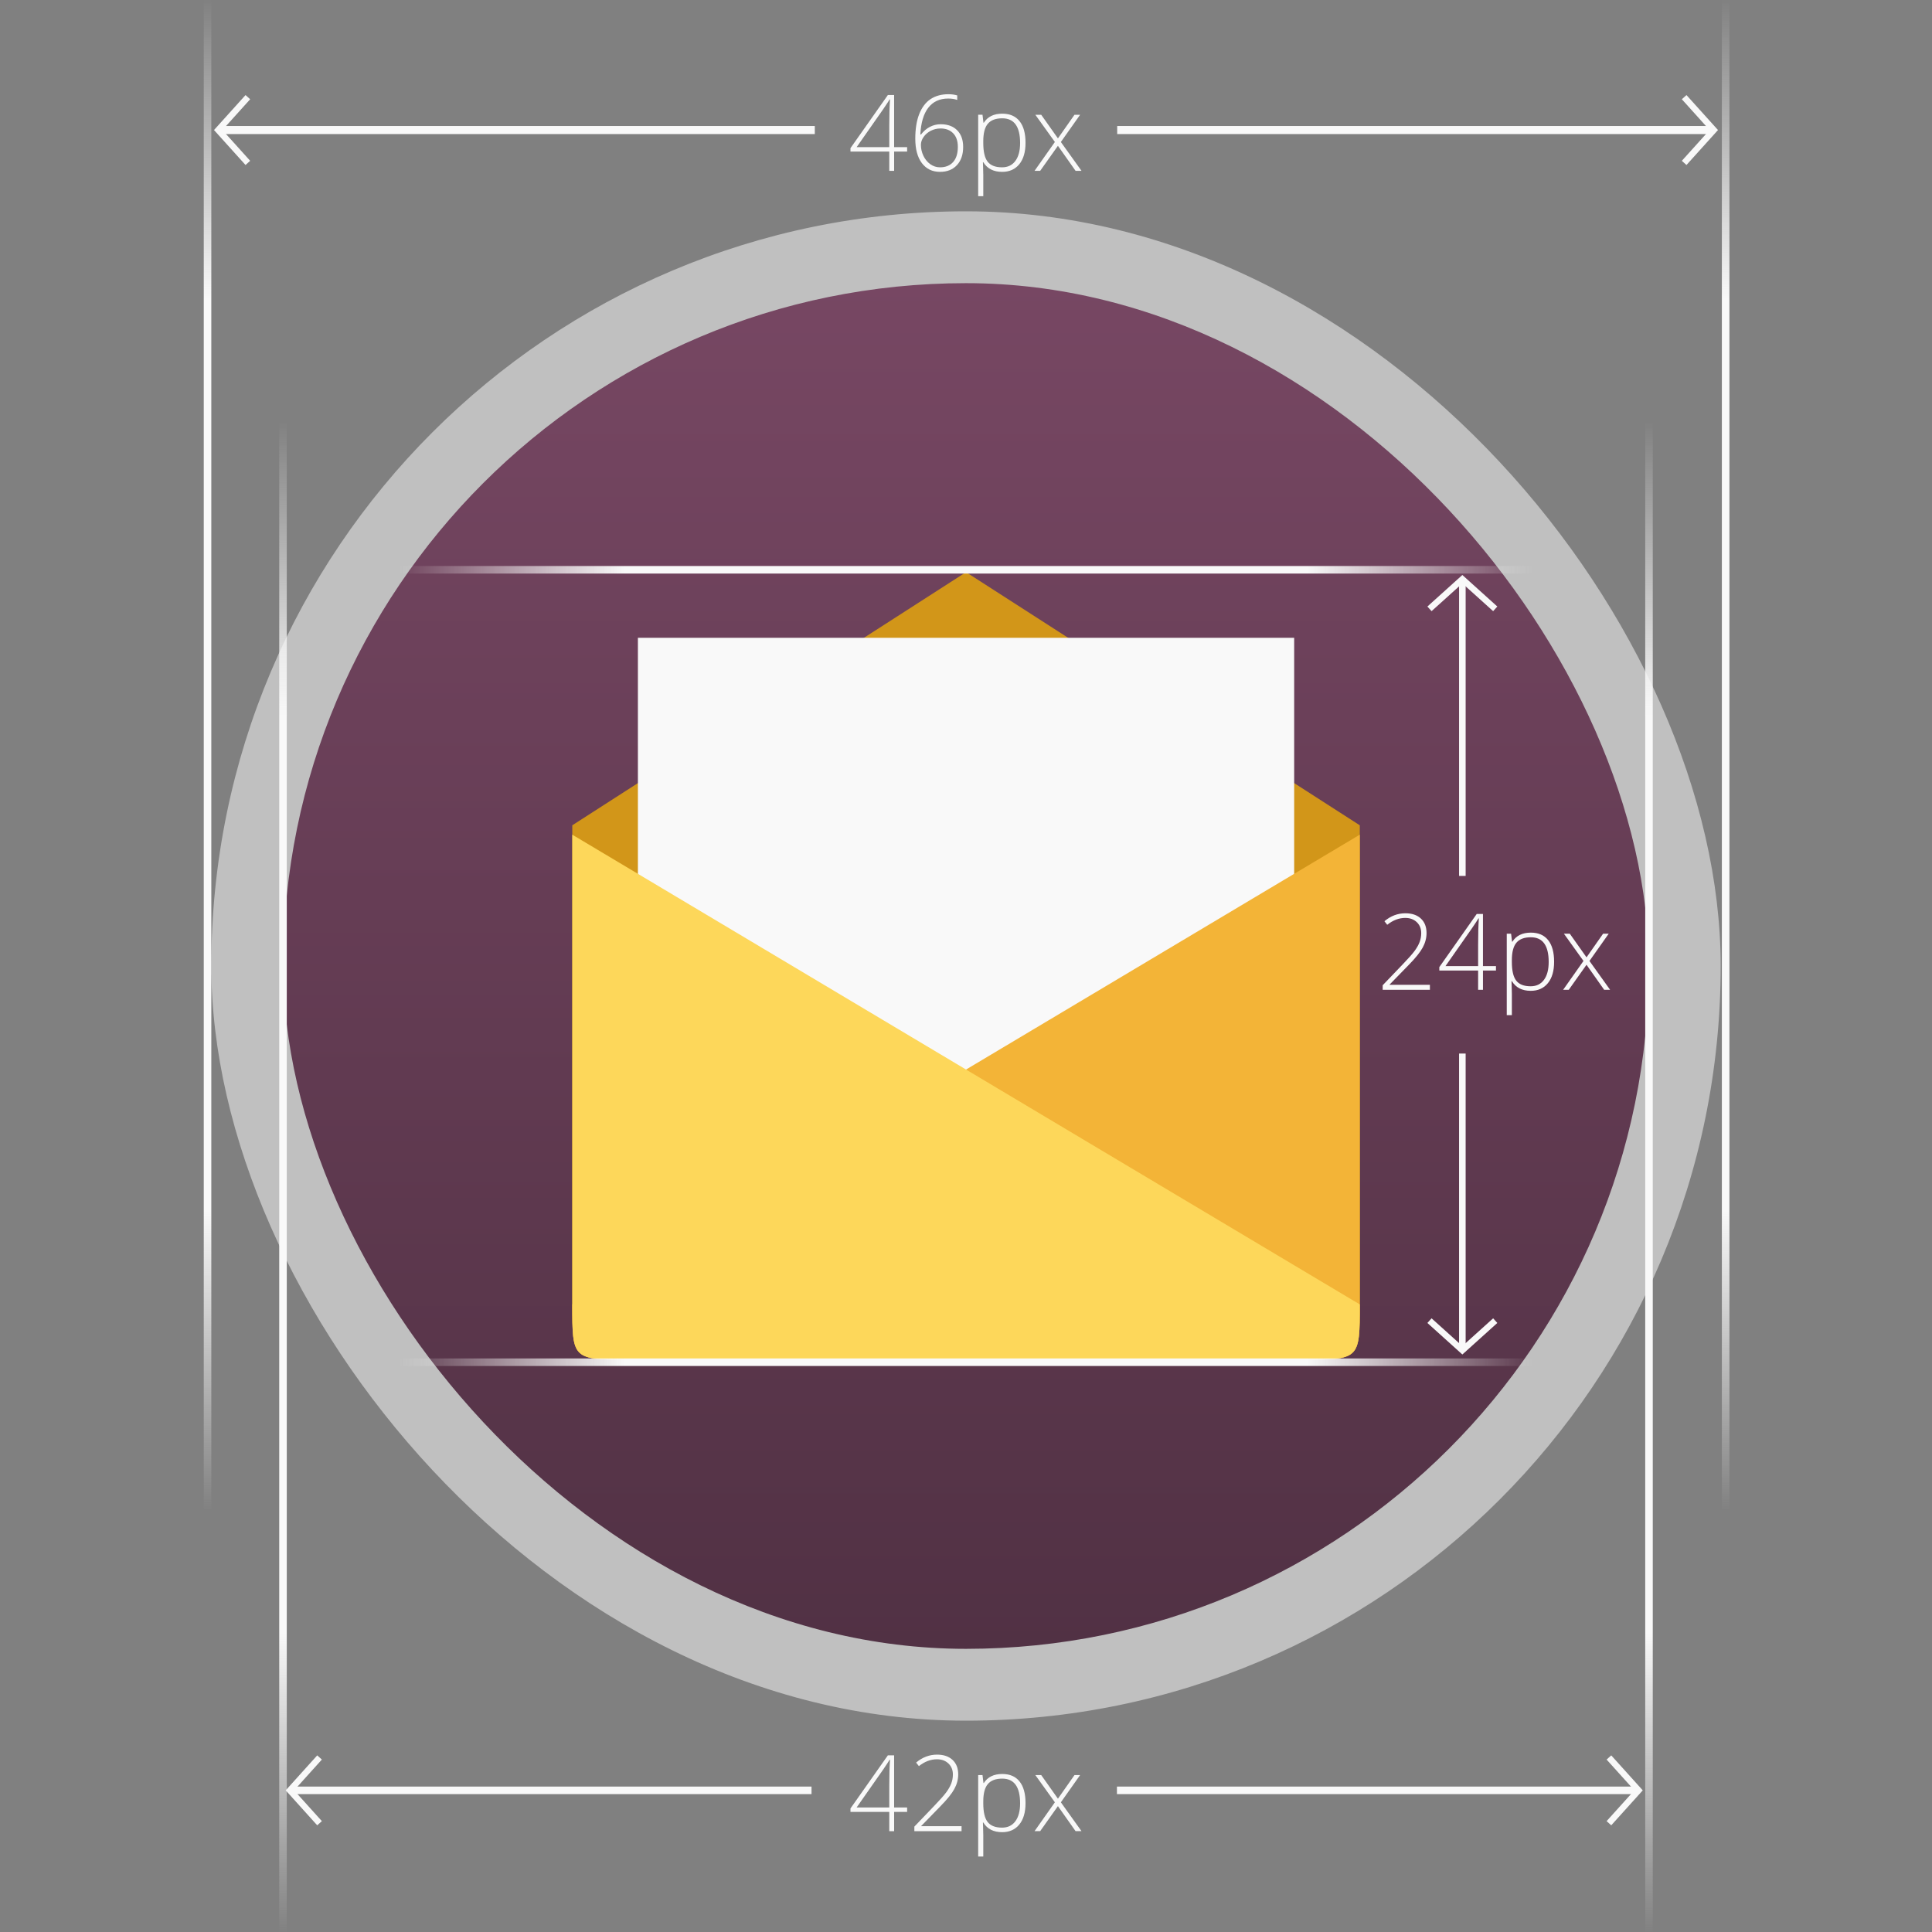<?xml version="1.0" encoding="UTF-8" standalone="no"?>
<!-- Created with Inkscape (http://www.inkscape.org/) -->

<svg
   xmlns:dc="http://purl.org/dc/elements/1.1/"
   xmlns:cc="http://creativecommons.org/ns#"
   xmlns:rdf="http://www.w3.org/1999/02/22-rdf-syntax-ns#"
   xmlns:svg="http://www.w3.org/2000/svg"
   xmlns="http://www.w3.org/2000/svg"
   xmlns:xlink="http://www.w3.org/1999/xlink"
   xmlns:sodipodi="http://sodipodi.sourceforge.net/DTD/sodipodi-0.dtd"
   xmlns:inkscape="http://www.inkscape.org/namespaces/inkscape"
   id="svg3832"
   version="1.1"
   inkscape:version="0.48.4 r9939"
   width="256"
   height="256"
   sodipodi:docname="numix-icon-design.svg">
  <rect width="100%" height="100%" fill="#808080" stroke="none"/>
  <defs
     id="defs3836">
    <linearGradient
       id="linearGradient4366">
      <stop
         style="stop-color:#f9f9f9;stop-opacity:0;"
         offset="0"
         id="stop4368" />
      <stop
         id="stop4376"
         offset="0.2"
         style="stop-color:#f9f9f9;stop-opacity:1;" />
      <stop
         id="stop4374"
         offset="0.8"
         style="stop-color:#f9f9f9;stop-opacity:1;" />
      <stop
         style="stop-color:#f9f9f9;stop-opacity:0;"
         offset="1"
         id="stop4370" />
    </linearGradient>
    <linearGradient
       id="linearGradient4354">
      <stop
         style="stop-color:#f9f9f9;stop-opacity:0;"
         offset="0"
         id="stop4356" />
      <stop
         id="stop4362"
         offset="0.5"
         style="stop-color:#f9f9f9;stop-opacity:1;" />
      <stop
         style="stop-color:#f9f9f9;stop-opacity:1;"
         offset="0.75"
         id="stop4364" />
      <stop
         style="stop-color:#f9f9f9;stop-opacity:0;"
         offset="1"
         id="stop4358" />
    </linearGradient>
    <linearGradient
       inkscape:collect="always"
       xlink:href="#linearGradient4366"
       id="linearGradient4372"
       x1="39.305"
       y1="64"
       x2="215.326"
       y2="64"
       gradientUnits="userSpaceOnUse" />
    <linearGradient
       inkscape:collect="always"
       xlink:href="#linearGradient4366"
       id="linearGradient4422"
       gradientUnits="userSpaceOnUse"
       x1="39.305"
       y1="64"
       x2="215.326"
       y2="64"
       gradientTransform="translate(0,129)" />
    <linearGradient
       inkscape:collect="always"
       xlink:href="#linearGradient4366-4"
       id="linearGradient4372-4"
       x1="39.305"
       y1="64"
       x2="215.326"
       y2="64"
       gradientUnits="userSpaceOnUse" />
    <linearGradient
       id="linearGradient4366-4">
      <stop
         style="stop-color:#f9f9f9;stop-opacity:0;"
         offset="0"
         id="stop4368-4" />
      <stop
         id="stop4376-9"
         offset="0.2"
         style="stop-color:#f9f9f9;stop-opacity:1;" />
      <stop
         id="stop4374-3"
         offset="0.8"
         style="stop-color:#f9f9f9;stop-opacity:1;" />
      <stop
         style="stop-color:#f9f9f9;stop-opacity:0;"
         offset="1"
         id="stop4370-0" />
    </linearGradient>
    <linearGradient
       gradientTransform="matrix(0,1.454,-1,0,79.315,-57.163)"
       y2="64"
       x2="215.326"
       y1="64"
       x1="39.305"
       gradientUnits="userSpaceOnUse"
       id="linearGradient4530-1"
       xlink:href="#linearGradient4366-4-2"
       inkscape:collect="always" />
    <linearGradient
       id="linearGradient4366-4-2">
      <stop
         style="stop-color:#f9f9f9;stop-opacity:0;"
         offset="0"
         id="stop4368-4-6" />
      <stop
         id="stop4376-9-5"
         offset="0.2"
         style="stop-color:#f9f9f9;stop-opacity:1;" />
      <stop
         id="stop4374-3-3"
         offset="0.8"
         style="stop-color:#f9f9f9;stop-opacity:1;" />
      <stop
         style="stop-color:#f9f9f9;stop-opacity:0;"
         offset="1"
         id="stop4370-0-4" />
    </linearGradient>
    <linearGradient
       y2="64"
       x2="215.326"
       y1="64"
       x1="39.305"
       gradientTransform="matrix(0,0.853,-1,0,304.525,-33.492)"
       gradientUnits="userSpaceOnUse"
       id="linearGradient4570"
       xlink:href="#linearGradient4366-4-2"
       inkscape:collect="always" />
    <linearGradient
       inkscape:collect="always"
       xlink:href="#linearGradient4366-4"
       id="linearGradient4619"
       gradientUnits="userSpaceOnUse"
       gradientTransform="matrix(0,0.851,-1,0,69.315,72.757)"
       x1="39.305"
       y1="64"
       x2="215.326"
       y2="64" />
    <linearGradient
       inkscape:collect="always"
       xlink:href="#linearGradient4366-4"
       id="linearGradient4621"
       gradientUnits="userSpaceOnUse"
       gradientTransform="matrix(0,0.853,-1,0,79.451,-33.492)"
       x1="39.305"
       y1="64"
       x2="215.326"
       y2="64" />
    <linearGradient
       inkscape:collect="always"
       xlink:href="#linearGradient4366-4-8"
       id="linearGradient4619-4"
       gradientUnits="userSpaceOnUse"
       gradientTransform="matrix(0,0.851,-1,0,69.315,72.757)"
       x1="39.305"
       y1="64"
       x2="215.326"
       y2="64" />
    <linearGradient
       id="linearGradient4366-4-8">
      <stop
         style="stop-color:#2d2d2d;stop-opacity:0;"
         offset="0"
         id="stop4368-4-7" />
      <stop
         id="stop4376-9-9"
         offset="0.2"
         style="stop-color:#2d2d2d;stop-opacity:1;" />
      <stop
         id="stop4374-3-33"
         offset="0.8"
         style="stop-color:#2d2d2d;stop-opacity:1;" />
      <stop
         style="stop-color:#2d2d2d;stop-opacity:0;"
         offset="1"
         id="stop4370-0-8" />
    </linearGradient>
    <linearGradient
       y2="64"
       x2="215.326"
       y1="64"
       x1="39.305"
       gradientTransform="matrix(0,0.851,-1,0,315.315,72.757)"
       gradientUnits="userSpaceOnUse"
       id="linearGradient4640"
       xlink:href="#linearGradient4366-4-8"
       inkscape:collect="always" />
    <linearGradient
       inkscape:collect="always"
       xlink:href="#linearGradient4366-4-8"
       id="linearGradient4829"
       gradientUnits="userSpaceOnUse"
       gradientTransform="matrix(0,0.851,-1,0,315.315,72.757)"
       x1="39.305"
       y1="64"
       x2="215.326"
       y2="64" />
    <linearGradient
       inkscape:collect="always"
       xlink:href="#linearGradient4366-4"
       id="linearGradient4835"
       gradientUnits="userSpaceOnUse"
       gradientTransform="matrix(0,0.851,-1,0,69.315,72.757)"
       x1="39.305"
       y1="64"
       x2="215.326"
       y2="64" />
    <linearGradient
       inkscape:collect="always"
       xlink:href="#linearGradient4366-4-2"
       id="linearGradient4841"
       gradientUnits="userSpaceOnUse"
       gradientTransform="matrix(0,0.853,-1,0,304.525,-33.492)"
       x1="39.305"
       y1="64"
       x2="215.326"
       y2="64" />
    <linearGradient
       inkscape:collect="always"
       xlink:href="#linearGradient4366-4"
       id="linearGradient4847"
       gradientUnits="userSpaceOnUse"
       gradientTransform="matrix(0,0.853,-1,0,79.451,-33.492)"
       x1="39.305"
       y1="64"
       x2="215.326"
       y2="64" />
    <linearGradient
       inkscape:collect="always"
       xlink:href="#linearGradient4366"
       id="linearGradient4853"
       gradientUnits="userSpaceOnUse"
       gradientTransform="matrix(0.856,0,0,1.231,18.992,101.73)"
       x1="39.305"
       y1="64"
       x2="215.326"
       y2="64" />
    <linearGradient
       inkscape:collect="always"
       xlink:href="#linearGradient4366"
       id="linearGradient4859"
       gradientUnits="userSpaceOnUse"
       x1="39.305"
       y1="64"
       x2="215.326"
       y2="64"
       gradientTransform="matrix(0.856,0,0,1.231,18.992,-3.269)" />
    <linearGradient
       inkscape:collect="always"
       xlink:href="#linearGradient4366-4"
       id="linearGradient4897"
       gradientUnits="userSpaceOnUse"
       gradientTransform="matrix(0,0.853,-1,0,79.451,-33.492)"
       x1="39.305"
       y1="64"
       x2="215.326"
       y2="64" />
    <linearGradient
       inkscape:collect="always"
       xlink:href="#linearGradient4366-4-2"
       id="linearGradient4899"
       gradientUnits="userSpaceOnUse"
       gradientTransform="matrix(0,0.853,-1,0,304.525,-33.492)"
       x1="39.305"
       y1="64"
       x2="215.326"
       y2="64" />
    <linearGradient
       inkscape:collect="always"
       xlink:href="#linearGradient4366-4"
       id="linearGradient4901"
       gradientUnits="userSpaceOnUse"
       gradientTransform="matrix(0,0.851,-1,0,69.315,72.757)"
       x1="39.305"
       y1="64"
       x2="215.326"
       y2="64" />
    <linearGradient
       inkscape:collect="always"
       xlink:href="#linearGradient4366-4-8"
       id="linearGradient4903"
       gradientUnits="userSpaceOnUse"
       gradientTransform="matrix(0,0.851,-1,0,315.315,72.757)"
       x1="39.305"
       y1="64"
       x2="215.326"
       y2="64" />
    <linearGradient
       inkscape:collect="always"
       xlink:href="#linearGradient4366-4-2"
       id="linearGradient4931"
       gradientUnits="userSpaceOnUse"
       gradientTransform="matrix(0,-1.141,-1.333,0,313.981,245.326)"
       x1="39.305"
       y1="64"
       x2="215.326"
       y2="64" />
    <linearGradient
       inkscape:collect="always"
       xlink:href="#linearGradient4366-4"
       id="linearGradient4934"
       gradientUnits="userSpaceOnUse"
       gradientTransform="matrix(0,-1.141,-1.28,0,109.417,245.326)"
       x1="39.305"
       y1="64"
       x2="215.326"
       y2="64" />
    <linearGradient
       id="linearGradient4460">
      <stop
         offset="0"
         style="stop-color:#513144"
         id="stop4021" />
      <stop
         offset="1"
         style="stop-color:#774763"
         id="stop4023" />
    </linearGradient>
    <linearGradient
       inkscape:collect="always"
       xlink:href="#linearGradient4460"
       id="linearGradient3154"
       gradientUnits="userSpaceOnUse"
       gradientTransform="matrix(20.67,0,0,20.67,-2509.87,-5529.835)"
       y1="279.096"
       x2="0"
       y2="268.33" />
    <linearGradient
       inkscape:collect="always"
       xlink:href="#linearGradient4366-4"
       id="linearGradient3207"
       gradientUnits="userSpaceOnUse"
       gradientTransform="matrix(0,-1.141,-1.28,0,119.417,301.326)"
       x1="39.305"
       y1="64"
       x2="215.326"
       y2="64" />
    <linearGradient
       inkscape:collect="always"
       xlink:href="#linearGradient4366-4-2"
       id="linearGradient3209"
       gradientUnits="userSpaceOnUse"
       gradientTransform="matrix(0,-1.141,-1.333,0,303.825,301.326)"
       x1="39.305"
       y1="64"
       x2="215.326"
       y2="64" />
    <linearGradient
       inkscape:collect="always"
       xlink:href="#linearGradient4460"
       id="linearGradient4040"
       gradientUnits="userSpaceOnUse"
       gradientTransform="matrix(16.873,0,0,16.873,-2025.363,-4490.641)"
       y1="279.096"
       x2="0"
       y2="268.33" />
  </defs>
  <sodipodi:namedview
     pagecolor="#000000"
     bordercolor="#666666"
     borderopacity="1"
     objecttolerance="10"
     gridtolerance="10"
     guidetolerance="10"
     inkscape:pageopacity="0"
     inkscape:pageshadow="2"
     inkscape:window-width="1366"
     inkscape:window-height="713"
     id="namedview3834"
     showgrid="true"
     inkscape:zoom="1.84375"
     inkscape:cx="110.79063"
     inkscape:cy="123.56659"
     inkscape:window-x="0"
     inkscape:window-y="29"
     inkscape:window-maximized="1"
     inkscape:current-layer="svg3832"
     showguides="true"
     inkscape:guide-bbox="true">
    <inkscape:grid
       type="xygrid"
       id="grid3842"
       empspacing="5"
       visible="true"
       enabled="true"
       snapvisiblegridlinesonly="true" />
    <sodipodi:guide
       orientation="1,0"
       position="-25,185"
       id="guide3121" />
  </sodipodi:namedview>
  <rect
     id="rect4028"
     style="opacity:0.5;fill:#ffffff;fill-rule:evenodd"
     height="200"
     rx="100"
     y="28"
     x="28"
     width="200" />
  <rect
     id="rect4030"
     style="fill:url(#linearGradient4040);fill-rule:evenodd"
     height="180.958"
     rx="90.479"
     y="37.521"
     x="37.521"
     width="180.958" />
  <g
     id="g3148">
    <path
       id="path4036"
       d="m 83.56,180.165 88.89,0 c 7.73,0 7.73,0 7.73,-7.454 l 0,-63.355 -52.175,-33.541 -52.175,33.541 0,63.355 c 0,7.454 0,7.454 7.73,7.454 z"
       style="fill:#d29619"
       inkscape:connector-curvature="0" />
    <path
       id="path4038"
       d="m 84.526,84.511 0,86.958 86.958,0 0,-86.958 z"
       style="fill:#f9f9f9"
       inkscape:connector-curvature="0" />
    <path
       id="path4040"
       d="m 83.56,180.165 88.89,0 c 7.73,0 7.73,0 7.73,-7.323 l 0,-62.243 -104.349,62.243 c 0,7.323 0,7.323 7.73,7.323 z"
       style="fill:#f3b437"
       inkscape:connector-curvature="0" />
    <path
       id="path4042"
       d="m 172.449,180.165 -88.89,0 c -7.73,0 -7.73,0 -7.73,-7.323 l 0,-62.243 104.349,62.243 c 0,7.323 0,7.323 -7.73,7.323 z"
       style="fill:#fdd75a"
       inkscape:connector-curvature="0" />
  </g>
  <path
     style="font-size:medium;font-style:normal;font-variant:normal;font-weight:normal;font-stretch:normal;text-indent:0;text-align:start;text-decoration:none;line-height:normal;letter-spacing:normal;word-spacing:normal;text-transform:none;direction:ltr;block-progression:tb;writing-mode:lr-tb;text-anchor:start;baseline-shift:baseline;color:#000000;fill:url(#linearGradient4859);fill-opacity:1;stroke:none;stroke-width:0.821px;marker:none;visibility:visible;display:inline;overflow:visible;enable-background:accumulate;font-family:Sans;-inkscape-font-specification:Sans"
     d="m 53,75 0,1 150,0 0,-1 -150,0 z"
     id="path3844"
     inkscape:connector-curvature="0" />
  <path
     style="font-size:medium;font-style:normal;font-variant:normal;font-weight:normal;font-stretch:normal;text-indent:0;text-align:start;text-decoration:none;line-height:normal;letter-spacing:normal;word-spacing:normal;text-transform:none;direction:ltr;block-progression:tb;writing-mode:lr-tb;text-anchor:start;baseline-shift:baseline;color:#000000;fill:url(#linearGradient4853);fill-opacity:1;stroke:none;stroke-width:0.821px;marker:none;visibility:visible;display:inline;overflow:visible;enable-background:accumulate;font-family:Sans;-inkscape-font-specification:Sans"
     d="m 53,180 0,1 150,0 0,-1 -150,0 z"
     id="path4420"
     inkscape:connector-curvature="0" />
  <g
     style="font-size:14px;font-style:normal;font-variant:normal;font-weight:normal;font-stretch:normal;line-height:125%;letter-spacing:0px;word-spacing:0px;fill:#f9f9f9;fill-opacity:1;stroke:none;font-family:Open Sans;-inkscape-font-specification:Open Sans"
     id="text4448"
     transform="translate(-4,-2)">
    <path
       d="m 193.468,133.153 -6.255,0 0,-0.602 2.659,-2.775 c 0.747,-0.775 1.271,-1.367 1.572,-1.777 0.301,-0.41 0.522,-0.802 0.663,-1.176 0.141,-0.374 0.212,-0.766 0.212,-1.176 -1e-5,-0.597 -0.196,-1.082 -0.588,-1.456 -0.392,-0.374 -0.9,-0.561 -1.524,-0.561 -0.834,1e-5 -1.632,0.303 -2.393,0.909 l -0.369,-0.472 c 0.834,-0.702 1.759,-1.053 2.775,-1.053 0.87,1e-5 1.554,0.232 2.051,0.697 0.501,0.465 0.752,1.105 0.752,1.921 0,0.661 -0.169,1.301 -0.506,1.921 -0.333,0.615 -0.943,1.376 -1.832,2.283 l -2.563,2.632 0,0.027 5.346,0 0,0.656"
       style="font-weight:300;fill:#f9f9f9;font-family:Open Sans;-inkscape-font-specification:Open Sans Light"
       id="path4799"
       inkscape:connector-curvature="0" />
    <path
       d="m 202.225,130.603 -1.723,0 0,2.55 -0.643,0 0,-2.55 -5.141,0 0,-0.458 4.956,-7.041 0.827,0 0,6.911 1.723,0 0,0.588 m -2.365,-0.588 0,-2.857 c -1e-5,-1.376 0.032,-2.532 0.096,-3.466 l -0.055,0 c -0.091,0.169 -0.371,0.597 -0.841,1.285 l -3.527,5.038 4.327,0"
       style="font-weight:300;fill:#f9f9f9;font-family:Open Sans;-inkscape-font-specification:Open Sans Light"
       id="path4801"
       inkscape:connector-curvature="0" />
    <path
       d="m 206.832,133.289 c -1.144,0 -1.978,-0.428 -2.502,-1.285 l -0.048,0 0.021,0.574 c 0.018,0.337 0.027,0.706 0.027,1.107 l 0,2.83 -0.677,0 0,-10.794 0.574,0 0.13,1.06 0.041,0 c 0.51,-0.802 1.326,-1.203 2.447,-1.203 1.003,1e-5 1.766,0.33 2.29,0.991 0.529,0.656 0.793,1.613 0.793,2.871 -1e-5,1.221 -0.278,2.169 -0.834,2.844 -0.551,0.67 -1.306,1.005 -2.263,1.005 m -0.014,-0.602 c 0.761,0 1.349,-0.283 1.764,-0.848 0.419,-0.565 0.629,-1.356 0.629,-2.372 -1e-5,-2.183 -0.788,-3.274 -2.365,-3.274 -0.866,1e-5 -1.502,0.239 -1.907,0.718 -0.406,0.474 -0.608,1.249 -0.608,2.324 l 0,0.219 c 0,1.162 0.194,1.992 0.581,2.488 0.392,0.497 1.028,0.745 1.907,0.745"
       style="font-weight:300;fill:#f9f9f9;font-family:Open Sans;-inkscape-font-specification:Open Sans Light"
       id="path4803"
       inkscape:connector-curvature="0" />
    <path
       d="m 213.819,129.331 -2.591,-3.609 0.779,0 2.215,3.131 2.194,-3.131 0.745,0 -2.55,3.609 2.734,3.821 -0.786,0 -2.338,-3.315 -2.352,3.315 -0.745,0 2.693,-3.821"
       style="font-weight:300;fill:#f9f9f9;font-family:Open Sans;-inkscape-font-specification:Open Sans Light"
       id="path4805"
       inkscape:connector-curvature="0" />
  </g>
  <g
     id="g3868">
    <path
       style="fill:none;stroke:#f9f9f9;stroke-width:1px;stroke-linecap:butt;stroke-linejoin:miter;stroke-opacity:1"
       d="m 38.624,237.23 68.907,0 z"
       id="path4440-1"
       inkscape:connector-curvature="0" />
    <path
       style="fill:none;stroke:#f9f9f9;stroke-width:0.827px;stroke-linecap:butt;stroke-linejoin:miter;stroke-opacity:1"
       d="m 42.341,232.874 -3.927,4.356 3.927,4.356 -3.927,-4.356 z"
       id="path4442-8"
       inkscape:connector-curvature="0" />
  </g>
  <path
     style="font-size:medium;font-style:normal;font-variant:normal;font-weight:normal;font-stretch:normal;text-indent:0;text-align:start;text-decoration:none;line-height:normal;letter-spacing:normal;word-spacing:normal;text-transform:none;direction:ltr;block-progression:tb;writing-mode:lr-tb;text-anchor:start;baseline-shift:baseline;color:#000000;fill:url(#linearGradient4934);fill-opacity:1;stroke:none;stroke-width:0.758px;marker:none;visibility:visible;display:inline;overflow:visible;enable-background:accumulate;font-family:Sans;-inkscape-font-specification:Sans"
     d="m 27,200 0,-200 1,0 0,200 -1,0 z"
     id="path3844-4"
     inkscape:connector-curvature="0" />
  <path
     style="font-size:medium;font-style:normal;font-variant:normal;font-weight:normal;font-stretch:normal;text-indent:0;text-align:start;text-decoration:none;line-height:normal;letter-spacing:normal;word-spacing:normal;text-transform:none;direction:ltr;block-progression:tb;writing-mode:lr-tb;text-anchor:start;baseline-shift:baseline;color:#000000;fill:url(#linearGradient4931);fill-opacity:1;stroke:none;stroke-width:0.758px;marker:none;visibility:visible;display:inline;overflow:visible;enable-background:accumulate;font-family:Sans;-inkscape-font-specification:Sans"
     d="m 228.156,200 0,-200 1,0 0,200 -1,0 z"
     id="path3844-4-3"
     inkscape:connector-curvature="0" />
  <g
     transform="translate(8.838,234.464)"
     style="font-size:14px;font-style:normal;font-variant:normal;font-weight:normal;font-stretch:normal;line-height:125%;letter-spacing:0px;word-spacing:0px;fill:#f9f9f9;fill-opacity:1;stroke:none;font-family:Open Sans;-inkscape-font-specification:Open Sans"
     id="flowRoot4593">
    <path
       inkscape:connector-curvature="0"
       d="m 111.362,5.623 -1.723,0 0,2.55 -0.643,0 0,-2.55 -5.141,0 0,-0.458 4.956,-7.041 0.827,0 0,6.911 1.723,0 0,0.588 m -2.365,-0.588 0,-2.857 c -10e-6,-1.376 0.032,-2.532 0.096,-3.466 l -0.055,0 c -0.091,0.169 -0.371,0.597 -0.841,1.285 l -3.527,5.038 4.327,0"
       style="font-weight:300;font-family:Open Sans;-inkscape-font-specification:Open Sans Light;fill:#f9f9f9;fill-opacity:1"
       id="path4808" />
    <path
       inkscape:connector-curvature="0"
       d="m 118.574,8.173 -6.255,0 0,-0.602 2.659,-2.775 c 0.747,-0.775 1.271,-1.367 1.572,-1.777 0.301,-0.41 0.522,-0.802 0.663,-1.176 0.141,-0.374 0.212,-0.766 0.212,-1.176 0,-0.597 -0.196,-1.082 -0.588,-1.456 -0.392,-0.374 -0.9,-0.561 -1.524,-0.561 -0.834,9.5e-6 -1.632,0.303 -2.393,0.909 l -0.369,-0.472 c 0.834,-0.702 1.759,-1.053 2.775,-1.053 0.87,1.02e-5 1.554,0.232 2.051,0.697 0.501,0.465 0.752,1.105 0.752,1.921 0,0.661 -0.169,1.301 -0.506,1.921 -0.333,0.615 -0.943,1.376 -1.832,2.283 l -2.563,2.632 0,0.027 5.346,0 0,0.656"
       style="font-weight:300;font-family:Open Sans;-inkscape-font-specification:Open Sans Light;fill:#f9f9f9;fill-opacity:1"
       id="path4810" />
    <path
       inkscape:connector-curvature="0"
       d="m 123.954,8.309 c -1.144,-10e-8 -1.978,-0.428 -2.502,-1.285 l -0.048,0 0.021,0.574 c 0.018,0.337 0.027,0.706 0.027,1.107 l 0,2.83 -0.677,0 0,-10.794 0.574,0 0.13,1.06 0.041,0 c 0.51,-0.802 1.326,-1.203 2.447,-1.203 1.003,7.58e-6 1.766,0.33 2.29,0.991 0.529,0.656 0.793,1.613 0.793,2.871 -1e-5,1.221 -0.278,2.169 -0.834,2.844 -0.551,0.67 -1.306,1.005 -2.263,1.005 m -0.014,-0.602 c 0.761,5e-7 1.349,-0.283 1.764,-0.848 0.419,-0.565 0.629,-1.356 0.629,-2.372 -1e-5,-2.183 -0.788,-3.274 -2.365,-3.274 -0.866,6.9e-6 -1.502,0.239 -1.907,0.718 -0.406,0.474 -0.608,1.249 -0.608,2.324 l 0,0.219 c 0,1.162 0.194,1.992 0.581,2.488 0.392,0.497 1.028,0.745 1.907,0.745"
       style="font-weight:300;font-family:Open Sans;-inkscape-font-specification:Open Sans Light;fill:#f9f9f9;fill-opacity:1"
       id="path4812" />
    <path
       inkscape:connector-curvature="0"
       d="m 130.94,4.351 -2.591,-3.609 0.779,0 2.215,3.131 2.194,-3.131 0.745,0 -2.55,3.609 2.734,3.821 -0.786,0 -2.338,-3.315 -2.352,3.315 -0.745,0 2.693,-3.821"
       style="font-weight:300;font-family:Open Sans;-inkscape-font-specification:Open Sans Light;fill:#f9f9f9;fill-opacity:1"
       id="path4814" />
  </g>
  <g
     id="g3862">
    <path
       inkscape:connector-curvature="0"
       id="path4609"
       d="m 216.908,237.23 -68.907,0 z"
       style="fill:none;stroke:#f9f9f9;stroke-width:1px;stroke-linecap:butt;stroke-linejoin:miter;stroke-opacity:1" />
    <path
       inkscape:connector-curvature="0"
       id="path4611"
       d="m 213.191,232.874 3.927,4.356 -3.927,4.356 3.927,-4.356 z"
       style="fill:none;stroke:#f9f9f9;stroke-width:0.827px;stroke-linecap:butt;stroke-linejoin:miter;stroke-opacity:1" />
  </g>
  <g
     transform="translate(8.838,14.464)"
     style="font-size:14px;font-style:normal;font-variant:normal;font-weight:normal;font-stretch:normal;line-height:125%;letter-spacing:0px;word-spacing:0px;fill:#f9f9f9;fill-opacity:1;stroke:none;font-family:Open Sans;-inkscape-font-specification:Open Sans"
     id="flowRoot4593-3">
    <path
       inkscape:connector-curvature="0"
       d="m 111.362,5.623 -1.723,0 0,2.55 -0.643,0 0,-2.55 -5.141,0 0,-0.458 4.956,-7.041 0.827,0 0,6.911 1.723,0 0,0.588 m -2.365,-0.588 0,-2.857 c -10e-6,-1.376 0.032,-2.532 0.096,-3.466 l -0.055,0 c -0.091,0.169 -0.371,0.597 -0.841,1.285 l -3.527,5.038 4.327,0"
       style="font-weight:300;font-family:Open Sans;-inkscape-font-specification:Open Sans Light;fill:#f9f9f9;fill-opacity:1"
       id="path4817" />
    <path
       inkscape:connector-curvature="0"
       d="m 112.442,3.914 c 0,-1.299 0.175,-2.39 0.526,-3.274 0.355,-0.889 0.857,-1.547 1.504,-1.976 0.652,-0.428 1.436,-0.643 2.352,-0.643 0.428,1.01e-5 0.82,0.052 1.176,0.157 l 0,0.602 c -0.333,-0.123 -0.734,-0.185 -1.203,-0.185 -1.126,9.6e-6 -2.003,0.406 -2.632,1.217 -0.624,0.811 -0.975,1.992 -1.053,3.541 l 0.089,0 c 0.346,-0.447 0.743,-0.784 1.189,-1.012 0.447,-0.228 0.918,-0.342 1.415,-0.342 0.934,6.2e-6 1.663,0.267 2.188,0.8 0.529,0.533 0.793,1.269 0.793,2.208 0,1.021 -0.278,1.827 -0.834,2.42 -0.551,0.588 -1.297,0.882 -2.235,0.882 -1.012,-10e-8 -1.812,-0.385 -2.399,-1.155 -0.583,-0.775 -0.875,-1.855 -0.875,-3.24 m 3.274,3.794 c 0.747,5e-7 1.328,-0.235 1.743,-0.704 0.415,-0.469 0.622,-1.139 0.622,-2.01 -1e-5,-0.766 -0.205,-1.363 -0.615,-1.791 -0.41,-0.428 -0.968,-0.643 -1.675,-0.643 -0.465,5.6e-6 -0.898,0.103 -1.299,0.308 -0.396,0.205 -0.713,0.479 -0.95,0.82 -0.237,0.337 -0.355,0.684 -0.355,1.039 0,0.506 0.112,0.993 0.335,1.463 0.228,0.465 0.533,0.834 0.916,1.107 0.387,0.273 0.813,0.41 1.278,0.41"
       style="font-weight:300;font-family:Open Sans;-inkscape-font-specification:Open Sans Light;fill:#f9f9f9;fill-opacity:1"
       id="path4819" />
    <path
       inkscape:connector-curvature="0"
       d="m 123.954,8.309 c -1.144,-10e-8 -1.978,-0.428 -2.502,-1.285 l -0.048,0 0.021,0.574 c 0.018,0.337 0.027,0.706 0.027,1.107 l 0,2.83 -0.677,0 0,-10.794 0.574,0 0.13,1.06 0.041,0 c 0.51,-0.802 1.326,-1.203 2.447,-1.203 1.003,7.58e-6 1.766,0.33 2.29,0.991 0.529,0.656 0.793,1.613 0.793,2.871 -1e-5,1.221 -0.278,2.169 -0.834,2.844 -0.551,0.67 -1.306,1.005 -2.263,1.005 m -0.014,-0.602 c 0.761,5e-7 1.349,-0.283 1.764,-0.848 0.419,-0.565 0.629,-1.356 0.629,-2.372 -1e-5,-2.183 -0.788,-3.274 -2.365,-3.274 -0.866,6.9e-6 -1.502,0.239 -1.907,0.718 -0.406,0.474 -0.608,1.249 -0.608,2.324 l 0,0.219 c 0,1.162 0.194,1.992 0.581,2.488 0.392,0.497 1.028,0.745 1.907,0.745"
       style="font-weight:300;font-family:Open Sans;-inkscape-font-specification:Open Sans Light;fill:#f9f9f9;fill-opacity:1"
       id="path4821" />
    <path
       inkscape:connector-curvature="0"
       d="m 130.94,4.351 -2.591,-3.609 0.779,0 2.215,3.131 2.194,-3.131 0.745,0 -2.55,3.609 2.734,3.821 -0.786,0 -2.338,-3.315 -2.352,3.315 -0.745,0 2.693,-3.821"
       style="font-weight:300;font-family:Open Sans;-inkscape-font-specification:Open Sans Light;fill:#f9f9f9;fill-opacity:1"
       id="path4823" />
  </g>
  <g
     id="g3856">
    <path
       inkscape:connector-curvature="0"
       id="path3191"
       d="m 29.191,17.23 78.774,0 z"
       style="fill:none;stroke:#f9f9f9;stroke-width:1.07px;stroke-linecap:butt;stroke-linejoin:miter;stroke-opacity:1" />
    <path
       inkscape:connector-curvature="0"
       id="path3193"
       d="m 32.841,12.874 -3.927,4.356 3.927,4.356 -3.927,-4.356 z"
       style="fill:none;stroke:#f9f9f9;stroke-width:0.827px;stroke-linecap:butt;stroke-linejoin:miter;stroke-opacity:1" />
  </g>
  <path
     inkscape:connector-curvature="0"
     id="path3197"
     d="m 226.809,17.23 -78.774,0 z"
     style="fill:none;stroke:#f9f9f9;stroke-width:1.07px;stroke-linecap:butt;stroke-linejoin:miter;stroke-opacity:1" />
  <path
     inkscape:connector-curvature="0"
     id="path3199"
     d="m 223.159,12.874 3.927,4.356 -3.927,4.356 3.927,-4.356 z"
     style="fill:none;stroke:#f9f9f9;stroke-width:0.827px;stroke-linecap:butt;stroke-linejoin:miter;stroke-opacity:1" />
  <path
     inkscape:connector-curvature="0"
     id="path3201"
     d="m 37,256 0,-200 1,0 0,200 -1,0 z"
     style="font-size:medium;font-style:normal;font-variant:normal;font-weight:normal;font-stretch:normal;text-indent:0;text-align:start;text-decoration:none;line-height:normal;letter-spacing:normal;word-spacing:normal;text-transform:none;direction:ltr;block-progression:tb;writing-mode:lr-tb;text-anchor:start;baseline-shift:baseline;color:#000000;fill:url(#linearGradient3207);fill-opacity:1;stroke:none;stroke-width:0.758px;marker:none;visibility:visible;display:inline;overflow:visible;enable-background:accumulate;font-family:Sans;-inkscape-font-specification:Sans" />
  <path
     inkscape:connector-curvature="0"
     id="path3203"
     d="m 218,256 0,-200 1,0 0,200 -1,0 z"
     style="font-size:medium;font-style:normal;font-variant:normal;font-weight:normal;font-stretch:normal;text-indent:0;text-align:start;text-decoration:none;line-height:normal;letter-spacing:normal;word-spacing:normal;text-transform:none;direction:ltr;block-progression:tb;writing-mode:lr-tb;text-anchor:start;baseline-shift:baseline;color:#000000;fill:url(#linearGradient3209);fill-opacity:1;stroke:none;stroke-width:0.758px;marker:none;visibility:visible;display:inline;overflow:visible;enable-background:accumulate;font-family:Sans;-inkscape-font-specification:Sans" />
  <g
     id="g4029">
    <g
       transform="translate(65.77,59.103)"
       id="g3231"
       style="fill:none;fill-opacity:1;stroke:#f9f9f9;stroke-opacity:1">
      <path
         style="fill:none;fill-opacity:1;stroke:#f9f9f9;stroke-width:0.87px;stroke-linecap:butt;stroke-linejoin:miter;stroke-opacity:1"
         d="m 128,17.498 0,39.464 z"
         id="path3225"
         inkscape:connector-curvature="0" />
    </g>
    <path
       inkscape:connector-curvature="0"
       id="path3227"
       d="m 189.414,80.674 4.356,-3.927 4.356,3.927 -4.356,-3.927 z"
       style="fill:none;fill-opacity:1;stroke:#f9f9f9;stroke-width:0.827px;stroke-linecap:butt;stroke-linejoin:miter;stroke-opacity:1" />
  </g>
  <g
     id="g4034">
    <g
       id="g3249"
       transform="matrix(1,0,0,-1,65.77,196.563)"
       style="fill:none;fill-opacity:1;stroke:#f9f9f9;stroke-opacity:1">
      <path
         inkscape:connector-curvature="0"
         id="path3251"
         d="m 128,17.498 0,39.464 z"
         style="fill:none;fill-opacity:1;stroke:#f9f9f9;stroke-width:0.87px;stroke-linecap:butt;stroke-linejoin:miter;stroke-opacity:1" />
    </g>
    <path
       style="fill:none;fill-opacity:0;stroke:#f9f9f9;stroke-width:0.827px;stroke-linecap:butt;stroke-linejoin:miter;stroke-opacity:1"
       d="m 189.414,174.992 4.356,3.927 4.356,-3.927 -4.356,3.927 z"
       id="path3253"
       inkscape:connector-curvature="0" />
  </g>
</svg>
